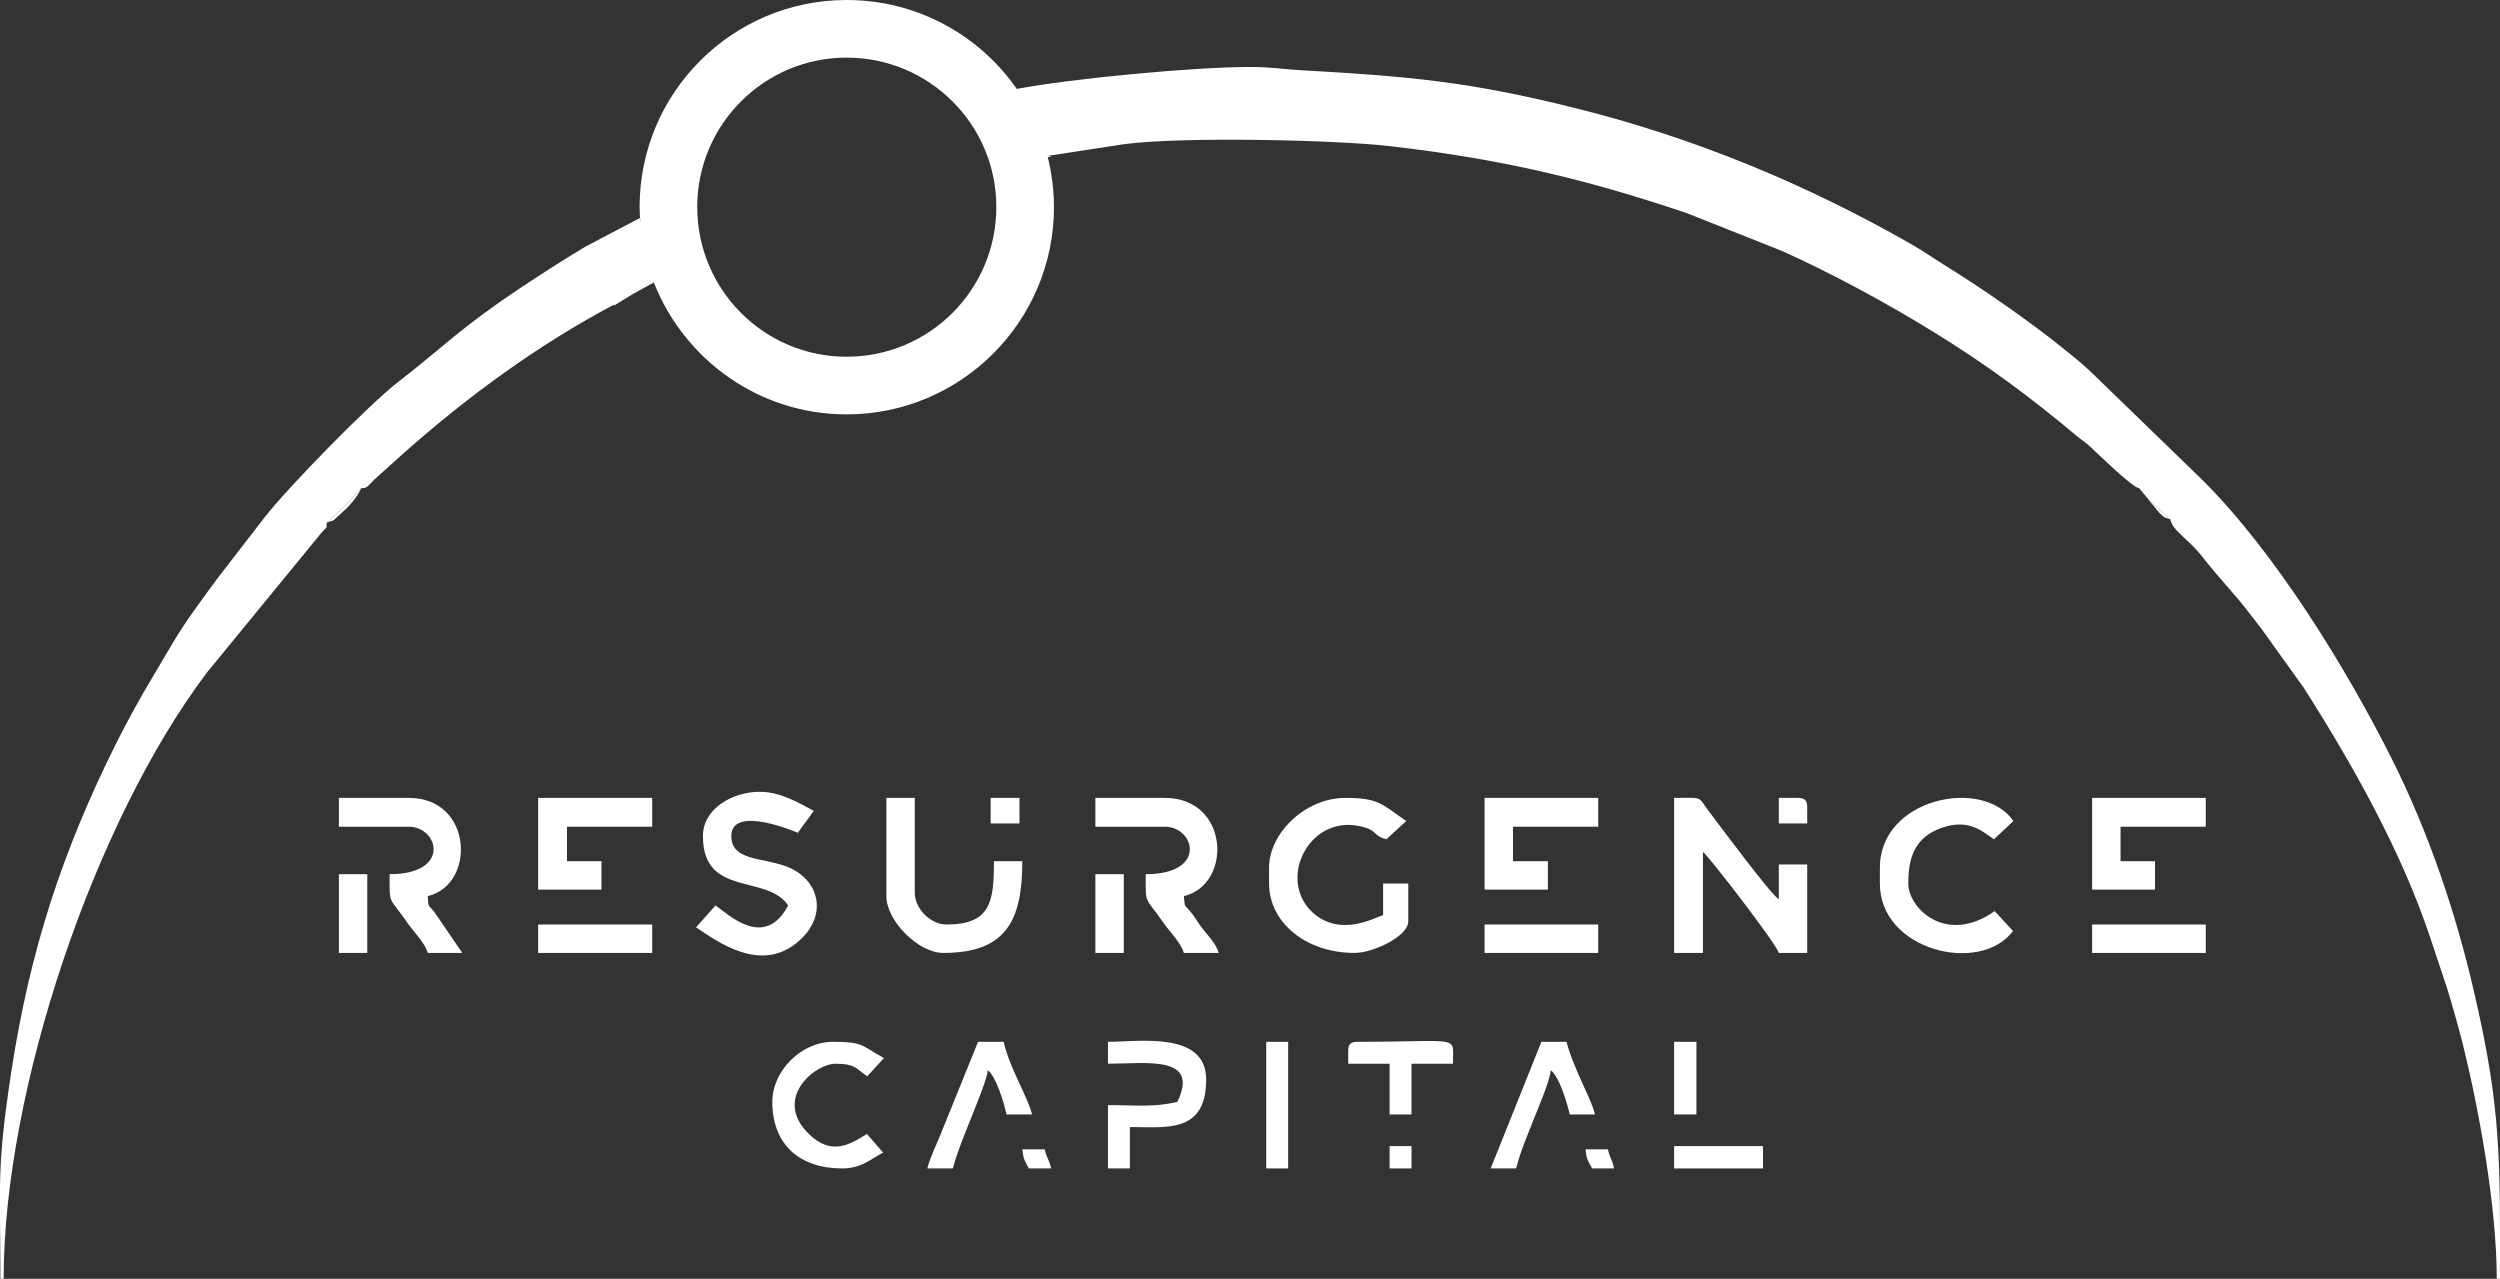 <?xml version="1.0" encoding="UTF-8"?>
<!DOCTYPE svg PUBLIC "-//W3C//DTD SVG 1.0//EN" "http://www.w3.org/TR/2001/REC-SVG-20010904/DTD/svg10.dtd">
<!-- Creator: CorelDRAW X7 -->
<svg xmlns="http://www.w3.org/2000/svg" xml:space="preserve" width="6.16in" height="3.151in" version="1.0" style="shape-rendering:geometricPrecision; text-rendering:geometricPrecision; image-rendering:optimizeQuality; fill-rule:evenodd; clip-rule:evenodd"
viewBox="0 0 6160 3151"
 xmlns:xlink="http://www.w3.org/1999/xlink">
 <rect x="0" y="0" width="6160" height="3151" fill="#333333" stroke="none"/>
 <defs>
  <style type="text/css">
   <![CDATA[
    .fil0 {fill:white}
   ]]>
  </style>
 </defs>
 <g id="Layer_x0020_1">
  <g id="_285952136">
   <path class="fil0" d="M4125 2348l71 0 0 -249c13,9 180,225 187,249l70 0 0 -218 -70 0 0 86c-22,-15 -143,-178 -176,-222 -24,-33 -12,-28 -82,-28l0 382z"/>
   <path class="fil0" d="M1732 2060c0,152 158,93 210,171 -58,110 -147,22 -179,0l-48 54c54,36 161,115 253,34 76,-66 49,-158 -36,-186 -57,-20 -130,-13 -130,-73 0,-79 164,-8 164,-8 12,-18 26,-35 39,-54 -35,-19 -82,-47 -133,-47 -68,0 -140,42 -140,109z"/>
   <path class="fil0" d="M3127 2138l0 39c0,94 88,171 211,171 44,0 132,-40 132,-78l0 -93 -62 0 0 78c-22,6 -104,55 -173,-6 -88,-80 -12,-238 112,-214 51,10 32,23 69,33l49 -45c-61,-42 -68,-57 -150,-57 -99,0 -188,87 -188,172z"/>
   <path class="fil0" d="M4632 2138l0 39c0,166 248,225 328,117l-45 -49c-121,85 -213,-8 -213,-68 0,-57 12,-113 82,-137 67,-24 101,9 129,28l48 -45c-75,-109 -329,-57 -329,115z"/>
   <path class="fil0" d="M2184 2208c0,61 79,140 140,140 154,0 195,-78 195,-226l-70 0c0,99 -7,156 -117,156 -39,0 -78,-39 -78,-78l0 -234 -70 0 0 242z"/>
   <path class="fil0" d="M2699 2037l171 0c74,0 106,117 -47,117 0,79 -3,52 44,120 16,23 43,49 50,74l86 0c-7,-24 -28,-44 -44,-65 -10,-14 -12,-19 -22,-32 -19,-25 -17,-10 -20,-43 120,-28 113,-242 -47,-242l-171 0 0 71z"/>
   <path class="fil0" d="M835 2037l172 0c74,0 105,117 -47,117 0,79 -3,52 44,120 16,23 43,49 50,74l85 0 -66 -97c-18,-25 -17,-10 -19,-43 119,-28 112,-242 -47,-242l-172 0 0 71z"/>
   <polygon class="fil0" points="3658,2192 3814,2192 3814,2122 3728,2122 3728,2037 3938,2037 3938,1966 3658,1966 "/>
   <polygon class="fil0" points="5155,2192 5310,2192 5310,2122 5225,2122 5225,2037 5435,2037 5435,1966 5155,1966 "/>
   <polygon class="fil0" points="1326,2192 1482,2192 1482,2122 1397,2122 1397,2037 1607,2037 1607,1966 1326,1966 "/>
   <path class="fil0" d="M1903 2715c0,105 67,164 172,164 48,0 70,-23 101,-39l-40 -46c-45,29 -89,52 -142,1 -91,-87 13,-174 65,-174 49,0 51,13 78,31l41 -45c-57,-31 -49,-40 -126,-40 -77,0 -149,71 -149,148z"/>
   <path class="fil0" d="M2730 2621c94,0 227,-22 171,94 -59,14 -101,8 -171,8l0 156 54 0 0 -102c88,0 188,17 188,-117 0,-120 -166,-93 -242,-93l0 54z"/>
   <path class="fil0" d="M2285 2879l63 0c14,-61 82,-203 86,-242 20,15 40,80 46,109l63 0c-10,-42 -56,-116 -70,-179l-63 0 -94 232c-9,22 -25,55 -31,80z"/>
   <path class="fil0" d="M3673 2879l63 0c9,-39 28,-82 43,-121 12,-30 40,-95 42,-121 21,15 40,80 47,109l62 0c-5,-23 -25,-63 -36,-88 -13,-30 -26,-59 -34,-91l-62 0 -125 312z"/>
   <path class="fil0" d="M3322 2590l0 31 102 0 0 125 54 0 0 -125 102 0c0,-72 25,-54 -234,-54 -18,0 -24,5 -24,23z"/>
   <polygon class="fil0" points="1326,2348 1607,2348 1607,2278 1326,2278 "/>
   <polygon class="fil0" points="3658,2348 3938,2348 3938,2278 3658,2278 "/>
   <polygon class="fil0" points="5155,2348 5435,2348 5435,2278 5155,2278 "/>
   <polygon class="fil0" points="3120,2879 3174,2879 3174,2567 3120,2567 "/>
   <polygon class="fil0" points="835,2348 905,2348 905,2154 835,2154 "/>
   <polygon class="fil0" points="2699,2348 2769,2348 2769,2154 2699,2154 "/>
   <polygon class="fil0" points="4125,2879 4344,2879 4344,2824 4125,2824 "/>
   <polygon class="fil0" points="4125,2746 4180,2746 4180,2567 4125,2567 "/>
   <polygon class="fil0" points="2441,2029 2512,2029 2512,1966 2441,1966 "/>
   <path class="fil0" d="M4383 2029l70 0 0 -39c0,-18 -6,-24 -24,-24l-46 0 0 63z"/>
   <polygon class="fil0" points="3424,2879 3478,2879 3478,2824 3424,2824 "/>
   <path class="fil0" d="M2535 2879l55 0c-6,-25 -10,-23 -16,-47l-55 0c3,26 6,28 16,47z"/>
   <path class="fil0" d="M3923 2879l54 0c-5,-25 -10,-23 -15,-47l-55 0c2,26 6,28 16,47z"/>
   <path class="fil0" d="M805 1288c22,-9 9,1 29,-17 24,-21 45,-43 56,-68 -26,30 -55,59 -85,85z"/>
   <path class="fil0" d="M5348 1280c-31,-29 -51,-44 -77,-77l49 60c19,17 6,8 28,17z"/>
   <path class="fil0" d="M2086 0c174,0 328,87 420,220l0 -1c131,-25 434,-54 575,-54 53,0 83,6 124,8 267,15 416,28 679,94 293,73 569,188 826,335 28,16 52,33 81,51 94,58 218,144 302,213 25,20 48,39 71,62l261 253c182,180 360,472 470,692 89,178 156,375 201,571 68,290 64,418 64,707l-8 0c0,-179 -44,-419 -85,-584 -12,-46 -25,-92 -38,-134l-41 -123c-71,-213 -192,-428 -312,-616l-104 -145c-25,-32 -47,-62 -73,-91 -28,-32 -52,-60 -78,-93 -31,-38 -69,-59 -73,-85 -31,-29 -51,-44 -77,-77 -16,-1 -101,-84 -118,-100 -16,-15 -19,-15 -35,-28 -114,-96 -229,-181 -357,-259 -110,-68 -250,-144 -371,-198l-234 -93c-238,-80 -445,-132 -732,-165 -129,-15 -505,-24 -653,-5l-189 29c3,0 6,1 9,2l-9 1 -1 -3c10,40 16,83 16,126 0,282 -229,511 -511,511 -216,0 -400,-135 -475,-325l-49 27c-17,10 -33,20 -49,30 0,-1 0,-2 1,-3 -189,100 -362,227 -521,368l-70 63c-22,23 -20,21 -33,22 -26,30 -55,59 -85,85 -2,19 5,4 -14,26l-281 343c-278,368 -501,1030 -501,1494l-8 0c0,-237 -10,-269 27,-511 46,-300 126,-542 256,-804 33,-65 58,-111 94,-171 34,-57 63,-110 102,-163 20,-28 35,-49 56,-77l115 -149c59,-76 259,-280 329,-334 116,-90 152,-132 300,-231 53,-35 105,-69 162,-103l135 -71c0,4 0,8 1,12 -1,-13 -2,-26 -2,-39 0,-282 229,-510 510,-510zm467 303c1,2 2,4 3,6 0,2 1,3 2,5 1,2 2,5 3,7 -1,-2 -2,-5 -3,-7l-2 -5c-1,-2 -2,-4 -3,-6zm9 22c1,3 2,5 3,8 -1,-3 -2,-5 -3,-8zm5 12c1,2 2,5 3,8 -1,-3 -2,-6 -3,-8zm4 11c1,3 2,6 2,9 0,-3 -1,-6 -2,-9zm3 12c1,3 2,6 3,9 -1,-3 -2,-6 -3,-9zm4 12c1,3 2,6 3,10 -1,-4 -2,-7 -3,-10zm-967 324c-1,-3 -2,-6 -4,-9 2,3 3,6 4,9zm-4 -11c-2,-3 -3,-7 -4,-10 1,3 2,7 4,10zm-4 -12c-2,-3 -3,-7 -4,-10 1,3 2,7 4,10zm-4 -12c-1,-3 -2,-7 -3,-10 1,3 2,7 3,10zm-4 -12c-1,-3 -2,-7 -3,-10 1,3 2,7 3,10zm-3 -12c-1,-4 -2,-7 -3,-11 1,4 2,7 3,11zm-3 -12c-1,-4 -2,-8 -3,-12 1,4 2,8 3,12zm-3 -12c0,-4 -1,-8 -2,-12 1,4 2,8 2,12zm-2 -13c-1,-4 -1,-8 -2,-12 1,4 1,8 2,12zm-2 -12c-1,-4 -1,-8 -2,-12 1,4 1,8 2,12zm-2 -13c0,-4 -1,-8 -1,-12 0,4 1,8 1,12zm-1 -13c-1,-4 -1,-8 -1,-12 0,4 0,8 1,12zm507 -420c204,0 369,165 369,368 0,204 -165,369 -369,369 -203,0 -368,-165 -368,-369 0,-203 165,-368 368,-368z"/>
  </g>
 </g>
</svg>
